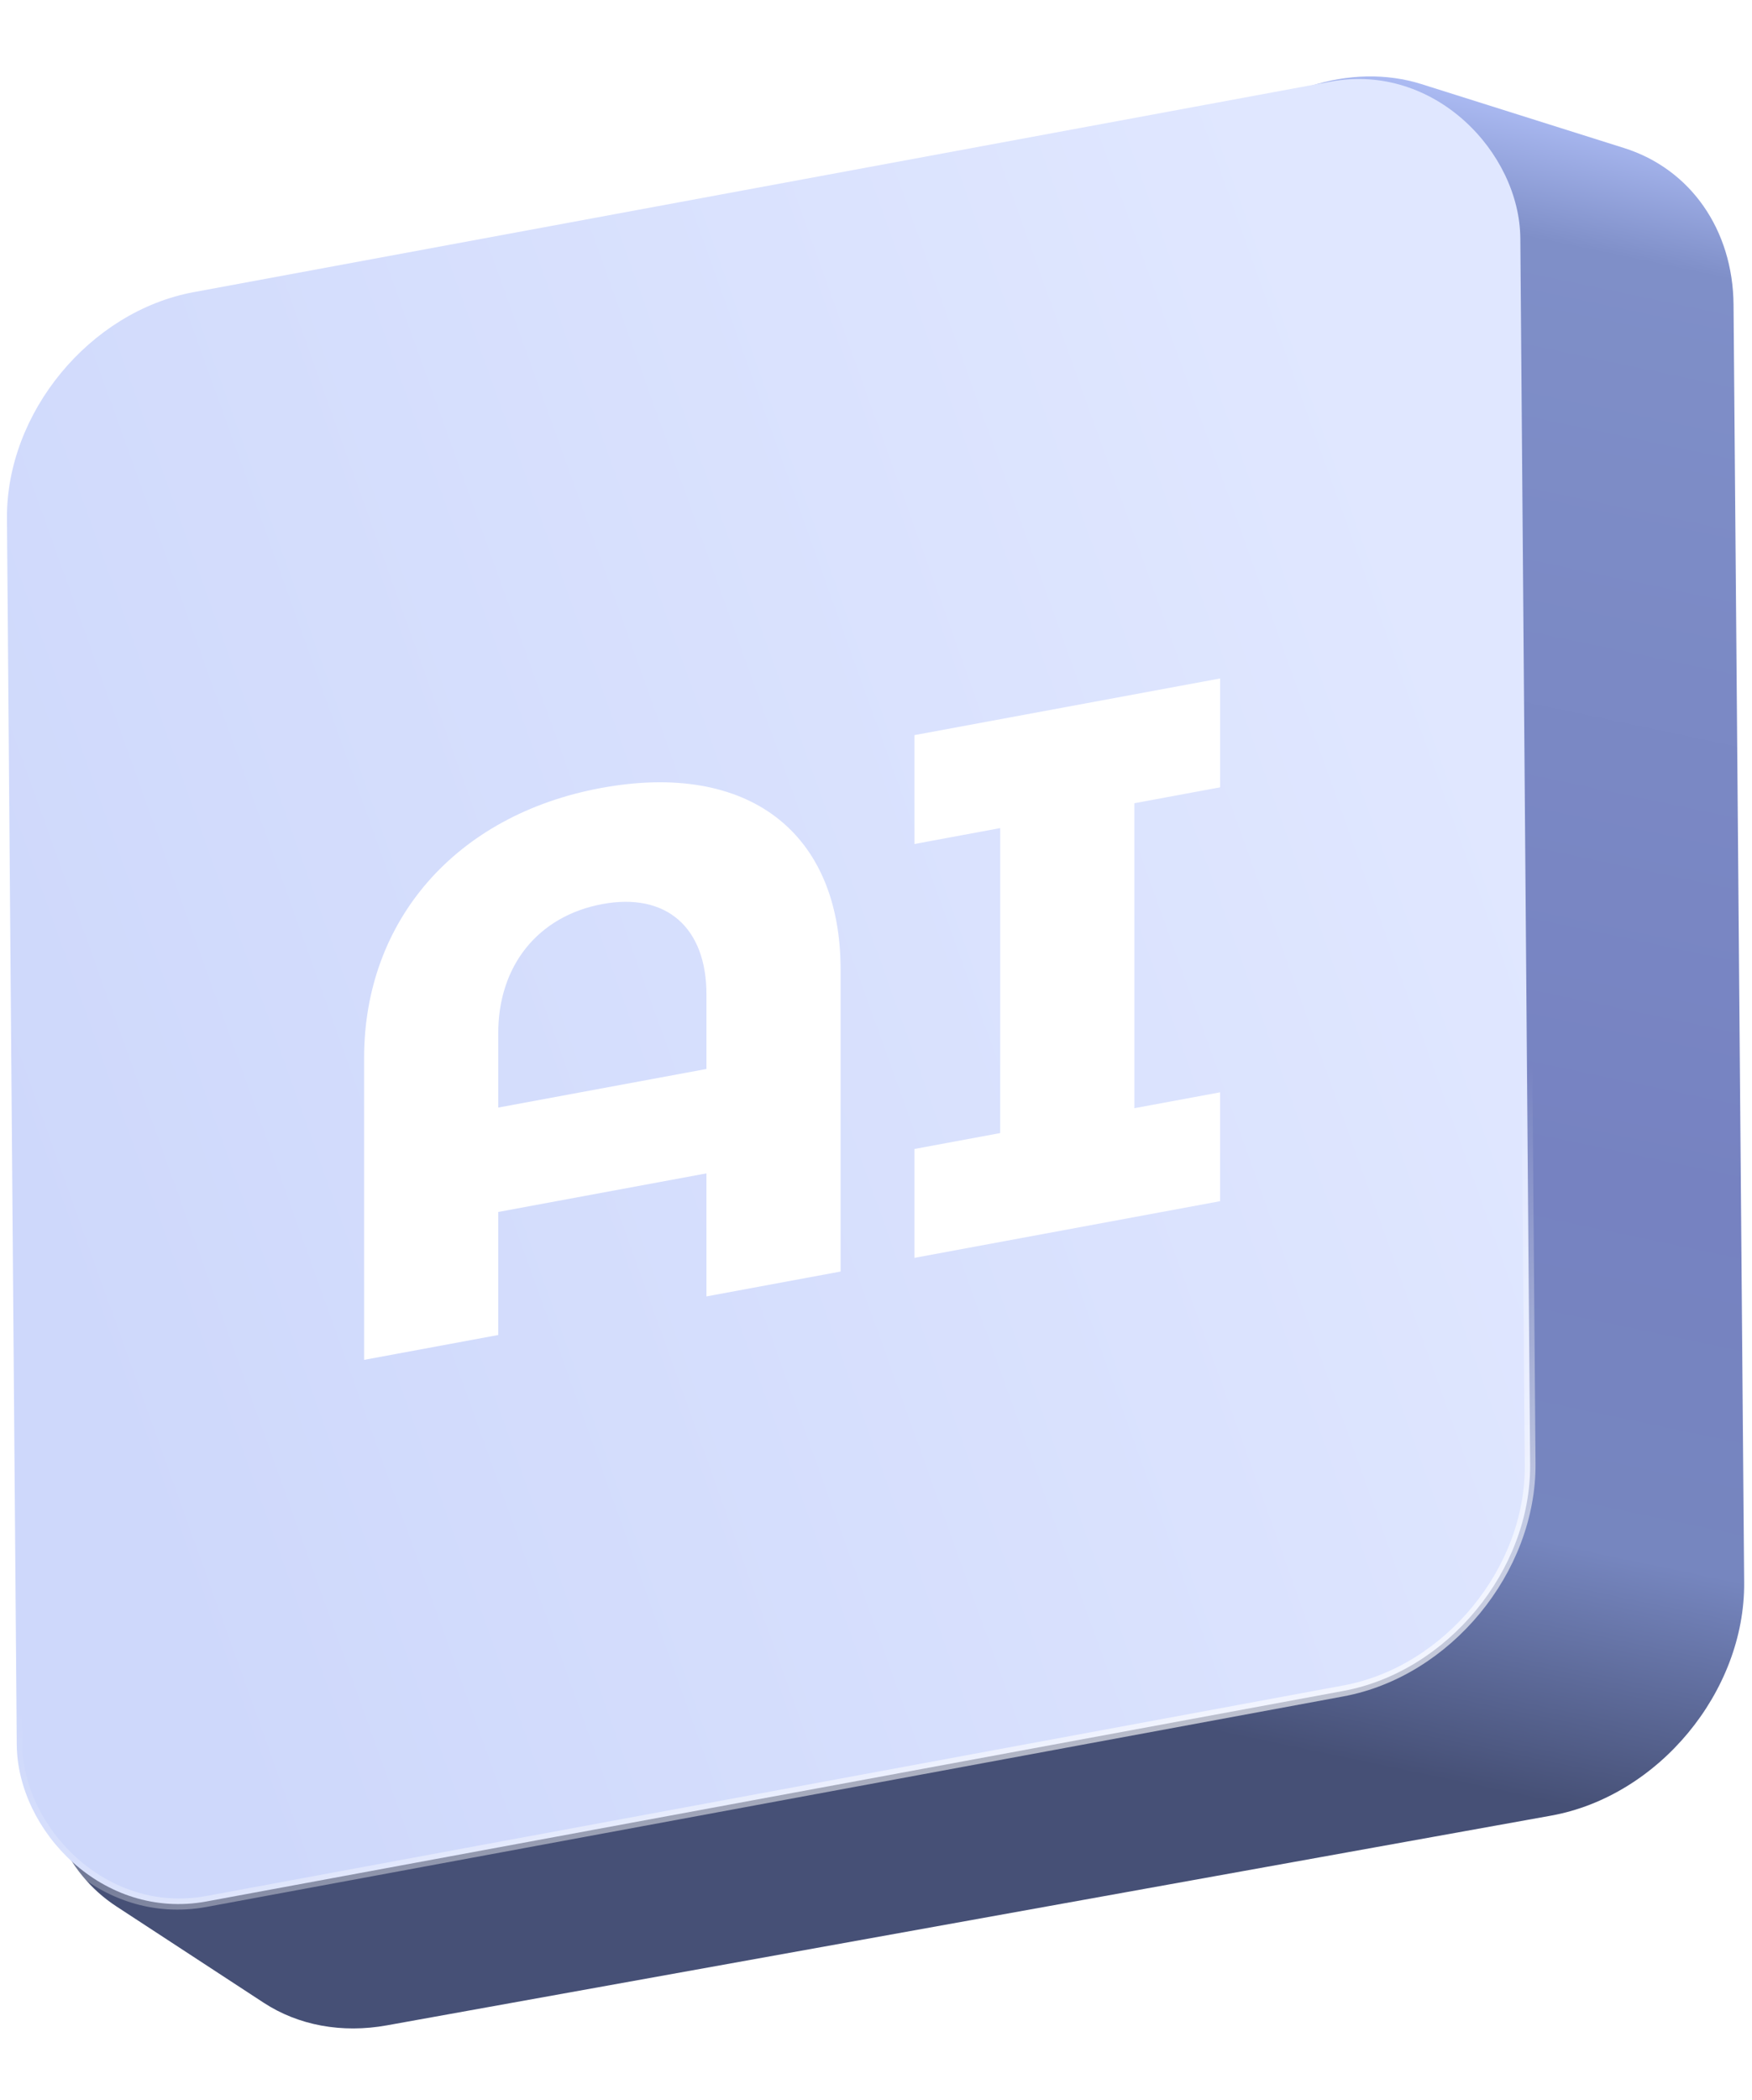 <svg width="141" height="169" viewBox="0 0 141 169" fill="none" xmlns="http://www.w3.org/2000/svg">
<path d="M15.219 47.867C16.117 40.641 21.529 34.091 28.455 31.849L105.393 6.942C108.469 5.946 111.607 5.886 114.404 6.769L130.709 11.912C136.05 13.597 139.464 18.483 139.514 24.517L140.369 127.331C140.442 136.12 133.471 144.536 124.828 146.093L31.125 162.97C27.517 163.62 24.017 162.976 21.221 161.148L9.364 153.395C5.185 150.662 3.064 145.612 3.757 140.042L15.219 47.867Z" fill="url(#paint0_linear_520_579)"/>
<rect x="0.437" y="0.36" width="123.902" height="129.491" rx="15.416" transform="matrix(0.983 -0.182 0.008 1 0.004 26.032)" fill="url(#paint1_linear_520_579)" stroke="url(#paint2_linear_520_579)" stroke-width="0.881"/>
<g filter="url(#filter0_dd_520_579)">
<path d="M27.304 83.12V107.42L38.1 105.419V95.519L54.855 92.414V102.314L65.651 100.313V76.013C65.651 64.973 58.217 59.21 46.359 61.408C34.678 63.573 27.304 72.08 27.304 83.12ZM54.855 78.014V84.014L38.1 87.119V81.119C38.1 75.719 41.286 71.709 46.477 70.746C51.61 69.795 54.855 72.614 54.855 78.014ZM96.194 61.352V52.592L71.593 57.151V65.912L78.495 64.632V89.172L71.593 90.451V99.212L96.194 94.652V85.892L89.291 87.171V62.631L96.194 61.352Z" fill="white"/>
</g>
<defs>
<filter id="filter0_dd_520_579" x="25.304" y="50.172" width="74.89" height="61.248" filterUnits="userSpaceOnUse" color-interpolation-filters="sRGB">
<feFlood flood-opacity="0" result="BackgroundImageFix"/>
<feColorMatrix in="SourceAlpha" type="matrix" values="0 0 0 0 0 0 0 0 0 0 0 0 0 0 0 0 0 0 127 0" result="hardAlpha"/>
<feOffset dy="2"/>
<feGaussianBlur stdDeviation="1"/>
<feComposite in2="hardAlpha" operator="out"/>
<feColorMatrix type="matrix" values="0 0 0 0 0.358 0 0 0 0 0.428 0 0 0 0 0.704 0 0 0 0.6 0"/>
<feBlend mode="normal" in2="BackgroundImageFix" result="effect1_dropShadow_520_579"/>
<feColorMatrix in="SourceAlpha" type="matrix" values="0 0 0 0 0 0 0 0 0 0 0 0 0 0 0 0 0 0 127 0" result="hardAlpha"/>
<feOffset dx="2"/>
<feGaussianBlur stdDeviation="1"/>
<feComposite in2="hardAlpha" operator="out"/>
<feColorMatrix type="matrix" values="0 0 0 0 1 0 0 0 0 1 0 0 0 0 1 0 0 0 1 0"/>
<feBlend mode="normal" in2="effect1_dropShadow_520_579" result="effect2_dropShadow_520_579"/>
<feBlend mode="normal" in="SourceGraphic" in2="effect2_dropShadow_520_579" result="shape"/>
</filter>
<linearGradient id="paint0_linear_520_579" x1="15.856" y1="-17.048" x2="-12.142" y2="116.298" gradientUnits="userSpaceOnUse">
<stop stop-color="#B8C7FF"/>
<stop offset="0.098" stop-color="#7F8FC8"/>
<stop offset="0.636" stop-color="#7682C1"/>
<stop offset="0.849" stop-color="#7686BF"/>
<stop offset="1" stop-color="#465076"/>
</linearGradient>
<linearGradient id="paint1_linear_520_579" x1="-0.554" y1="66.443" x2="111.71" y2="28.872" gradientUnits="userSpaceOnUse">
<stop stop-color="#CED8FB"/>
<stop offset="1" stop-color="#E0E7FF"/>
</linearGradient>
<linearGradient id="paint2_linear_520_579" x1="119.459" y1="124.561" x2="110.295" y2="85.705" gradientUnits="userSpaceOnUse">
<stop stop-color="white" stop-opacity="0.63"/>
<stop offset="1" stop-color="white" stop-opacity="0"/>
</linearGradient>
</defs>
</svg>
